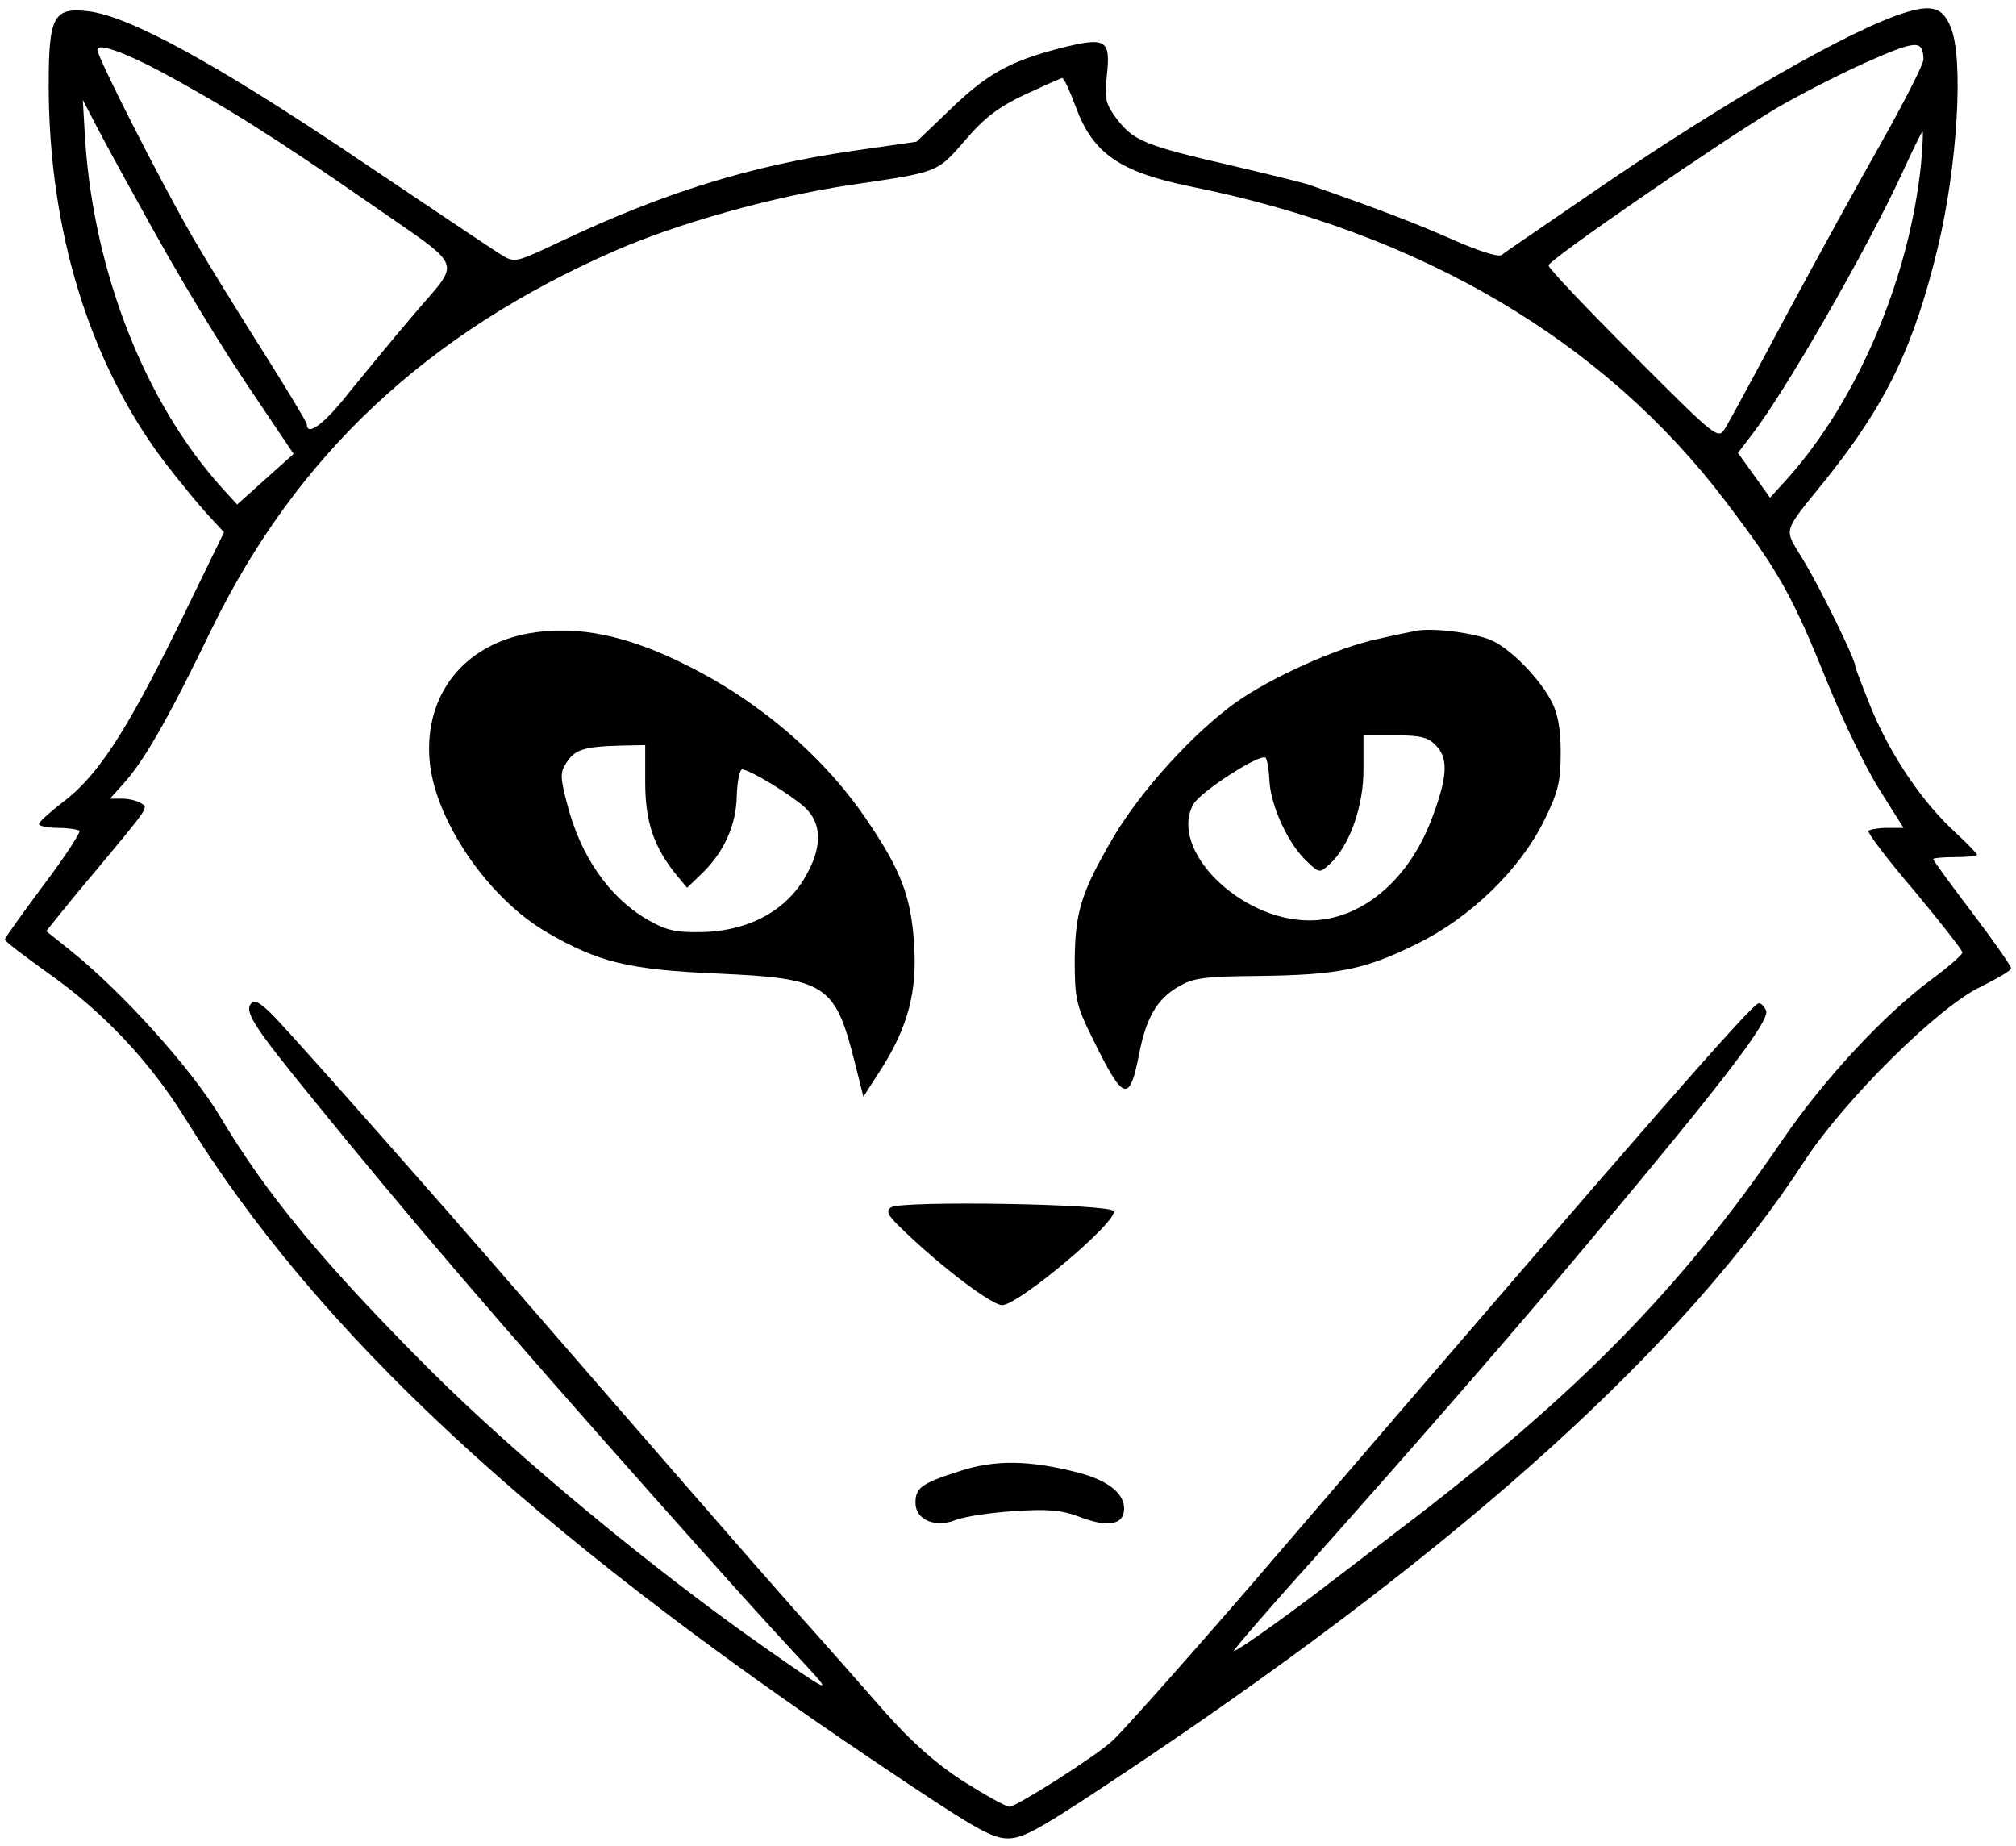 <?xml version="1.0" standalone="no"?>
<!DOCTYPE svg PUBLIC "-//W3C//DTD SVG 20010904//EN"
 "http://www.w3.org/TR/2001/REC-SVG-20010904/DTD/svg10.dtd">
<svg version="1.0" xmlns="http://www.w3.org/2000/svg"
 width="414pt" height="379pt" viewBox="0 0 414 379"
 preserveAspectRatio="xMidYMid meet">
<g transform="translate(0,379) scale(0.1,-0.1)"
fill="#000000" stroke="none">
<path d="M3915 3765 c-111 -33 -375 -185 -640 -367 -99 -68 -186 -127 -192
-132 -8 -4 -50 10 -100 32 -74 33 -161 66 -293 112 -14 5 -88 23 -165 41 -173
40 -197 50 -231 94 -24 32 -26 42 -21 90 8 74 -1 80 -96 56 -104 -27 -151 -53
-228 -128 l-67 -64 -132 -19 c-211 -31 -385 -85 -597 -185 -95 -45 -96 -45
-124 -28 -16 10 -149 99 -296 198 -285 192 -467 292 -552 302 -71 8 -81 -10
-81 -152 0 -297 83 -567 235 -770 29 -38 69 -87 89 -109 l36 -39 -95 -195
c-108 -219 -166 -307 -237 -360 -26 -20 -48 -40 -48 -44 0 -4 17 -8 38 -8 21
0 41 -3 45 -6 3 -3 -30 -54 -74 -112 -43 -58 -79 -108 -79 -111 0 -4 41 -35
90 -70 112 -79 208 -181 280 -297 270 -438 708 -845 1418 -1322 202 -136 238
-157 272 -157 34 0 71 22 277 160 663 446 1112 852 1358 1230 82 126 277 319
363 359 34 17 62 33 62 38 0 4 -36 56 -80 114 -44 58 -80 107 -80 110 0 2 20
4 45 4 25 0 45 2 45 5 0 2 -21 24 -46 47 -66 61 -128 152 -169 248 -19 47 -35
88 -35 92 0 14 -72 161 -108 220 -39 65 -44 50 48 164 123 154 180 271 229
474 41 169 54 390 27 454 -16 40 -38 47 -91 31z m35 -97 c0 -10 -39 -86 -86
-170 -48 -84 -136 -245 -197 -358 -60 -113 -116 -216 -124 -229 -15 -24 -16
-23 -189 150 -96 96 -174 178 -174 184 0 11 344 248 465 321 44 26 127 69 185
95 106 47 119 48 120 7z m-3620 -25 c132 -71 237 -137 430 -271 197 -137 187
-113 93 -224 -44 -51 -105 -126 -137 -165 -51 -65 -86 -90 -86 -64 0 4 -41 72
-91 151 -50 79 -115 184 -144 234 -66 115 -195 368 -195 384 0 14 53 -4 130
-45z m1879 -72 c35 -96 90 -134 236 -164 473 -95 849 -317 1099 -647 110 -145
136 -191 211 -377 31 -76 78 -173 105 -215 l49 -78 -33 0 c-18 0 -35 -3 -39
-6 -3 -3 39 -59 94 -123 54 -65 99 -122 99 -127 -1 -5 -28 -29 -62 -54 -99
-73 -223 -207 -307 -330 -208 -305 -424 -525 -786 -800 -60 -46 -137 -105
-170 -130 -82 -62 -164 -120 -171 -120 -3 0 70 85 163 188 254 286 416 472
578 666 273 326 359 440 352 461 -4 8 -10 15 -15 15 -13 0 -204 -218 -988
-1131 -142 -166 -315 -361 -339 -383 -31 -30 -198 -136 -212 -136 -7 0 -50 24
-96 53 -57 37 -106 81 -161 143 -43 49 -122 139 -176 199 -94 106 -320 366
-575 660 -152 176 -434 495 -493 558 -31 34 -48 45 -55 38 -17 -17 2 -46 124
-196 199 -245 377 -453 703 -820 161 -181 213 -239 315 -349 52 -56 44 -52
-93 44 -229 161 -502 387 -681 565 -217 217 -336 360 -431 519 -59 100 -206
263 -314 348 l-45 36 20 25 c11 14 47 58 80 97 114 137 110 131 94 141 -8 5
-25 9 -38 9 l-25 0 25 28 c43 46 93 133 184 321 174 356 441 607 830 777 129
56 321 110 480 134 184 27 179 25 237 92 40 47 70 69 123 94 39 18 73 33 76
34 4 0 16 -27 28 -59z m-1926 -196 c87 -159 170 -296 250 -413 l70 -104 -58
-52 -58 -52 -32 35 c-157 175 -261 439 -280 711 l-5 85 26 -50 c14 -27 53 -99
87 -160z m3662 78 c-24 -234 -129 -481 -271 -642 l-39 -43 -33 46 -33 46 29
38 c67 86 235 378 307 534 22 48 41 87 43 88 2 0 0 -30 -3 -67z"/>
<path d="M1089 2490 c-135 -23 -217 -125 -207 -259 9 -122 119 -285 242 -356
105 -61 167 -76 347 -84 226 -10 244 -21 285 -185 l17 -68 38 59 c54 86 73
158 66 257 -6 92 -26 147 -92 245 -88 133 -222 249 -375 325 -123 62 -224 82
-321 66z m236 -307 c0 -81 18 -134 66 -192 l20 -24 30 29 c45 43 71 99 72 160
1 30 6 54 11 54 15 0 99 -51 129 -78 33 -31 36 -76 7 -131 -39 -78 -119 -123
-220 -125 -54 -1 -73 4 -111 26 -79 46 -137 131 -164 236 -15 57 -15 66 -1 87
17 26 36 32 111 34 l50 1 0 -77z"/>
<path d="M2905 2494 c-11 -2 -45 -9 -75 -16 -82 -17 -220 -79 -293 -131 -87
-63 -192 -178 -250 -275 -66 -113 -79 -153 -80 -253 0 -80 3 -93 36 -160 64
-131 76 -135 96 -35 14 75 37 115 81 140 30 18 54 21 165 22 163 2 218 13 325
66 110 54 211 152 261 253 29 59 34 80 34 140 0 48 -6 81 -19 105 -26 49 -85
109 -125 126 -36 15 -124 26 -156 18z m45 -236 c25 -27 22 -65 -10 -150 -48
-127 -146 -208 -251 -208 -144 0 -290 147 -238 239 15 26 138 105 148 95 3 -3
7 -25 8 -50 4 -52 39 -128 77 -163 25 -24 26 -24 46 -6 41 37 70 118 70 194
l0 71 65 0 c54 0 68 -4 85 -22z"/>
<path d="M1830 1311 c-12 -8 -7 -17 28 -50 78 -75 179 -151 200 -151 33 0 237
171 229 193 -5 15 -434 22 -457 8z"/>
<path d="M1970 769 c-78 -25 -90 -34 -90 -65 0 -35 41 -52 83 -35 18 7 71 15
119 18 69 5 98 2 133 -11 56 -22 89 -18 93 10 5 34 -29 63 -93 80 -101 26
-172 27 -245 3z"/>
</g>
</svg>
